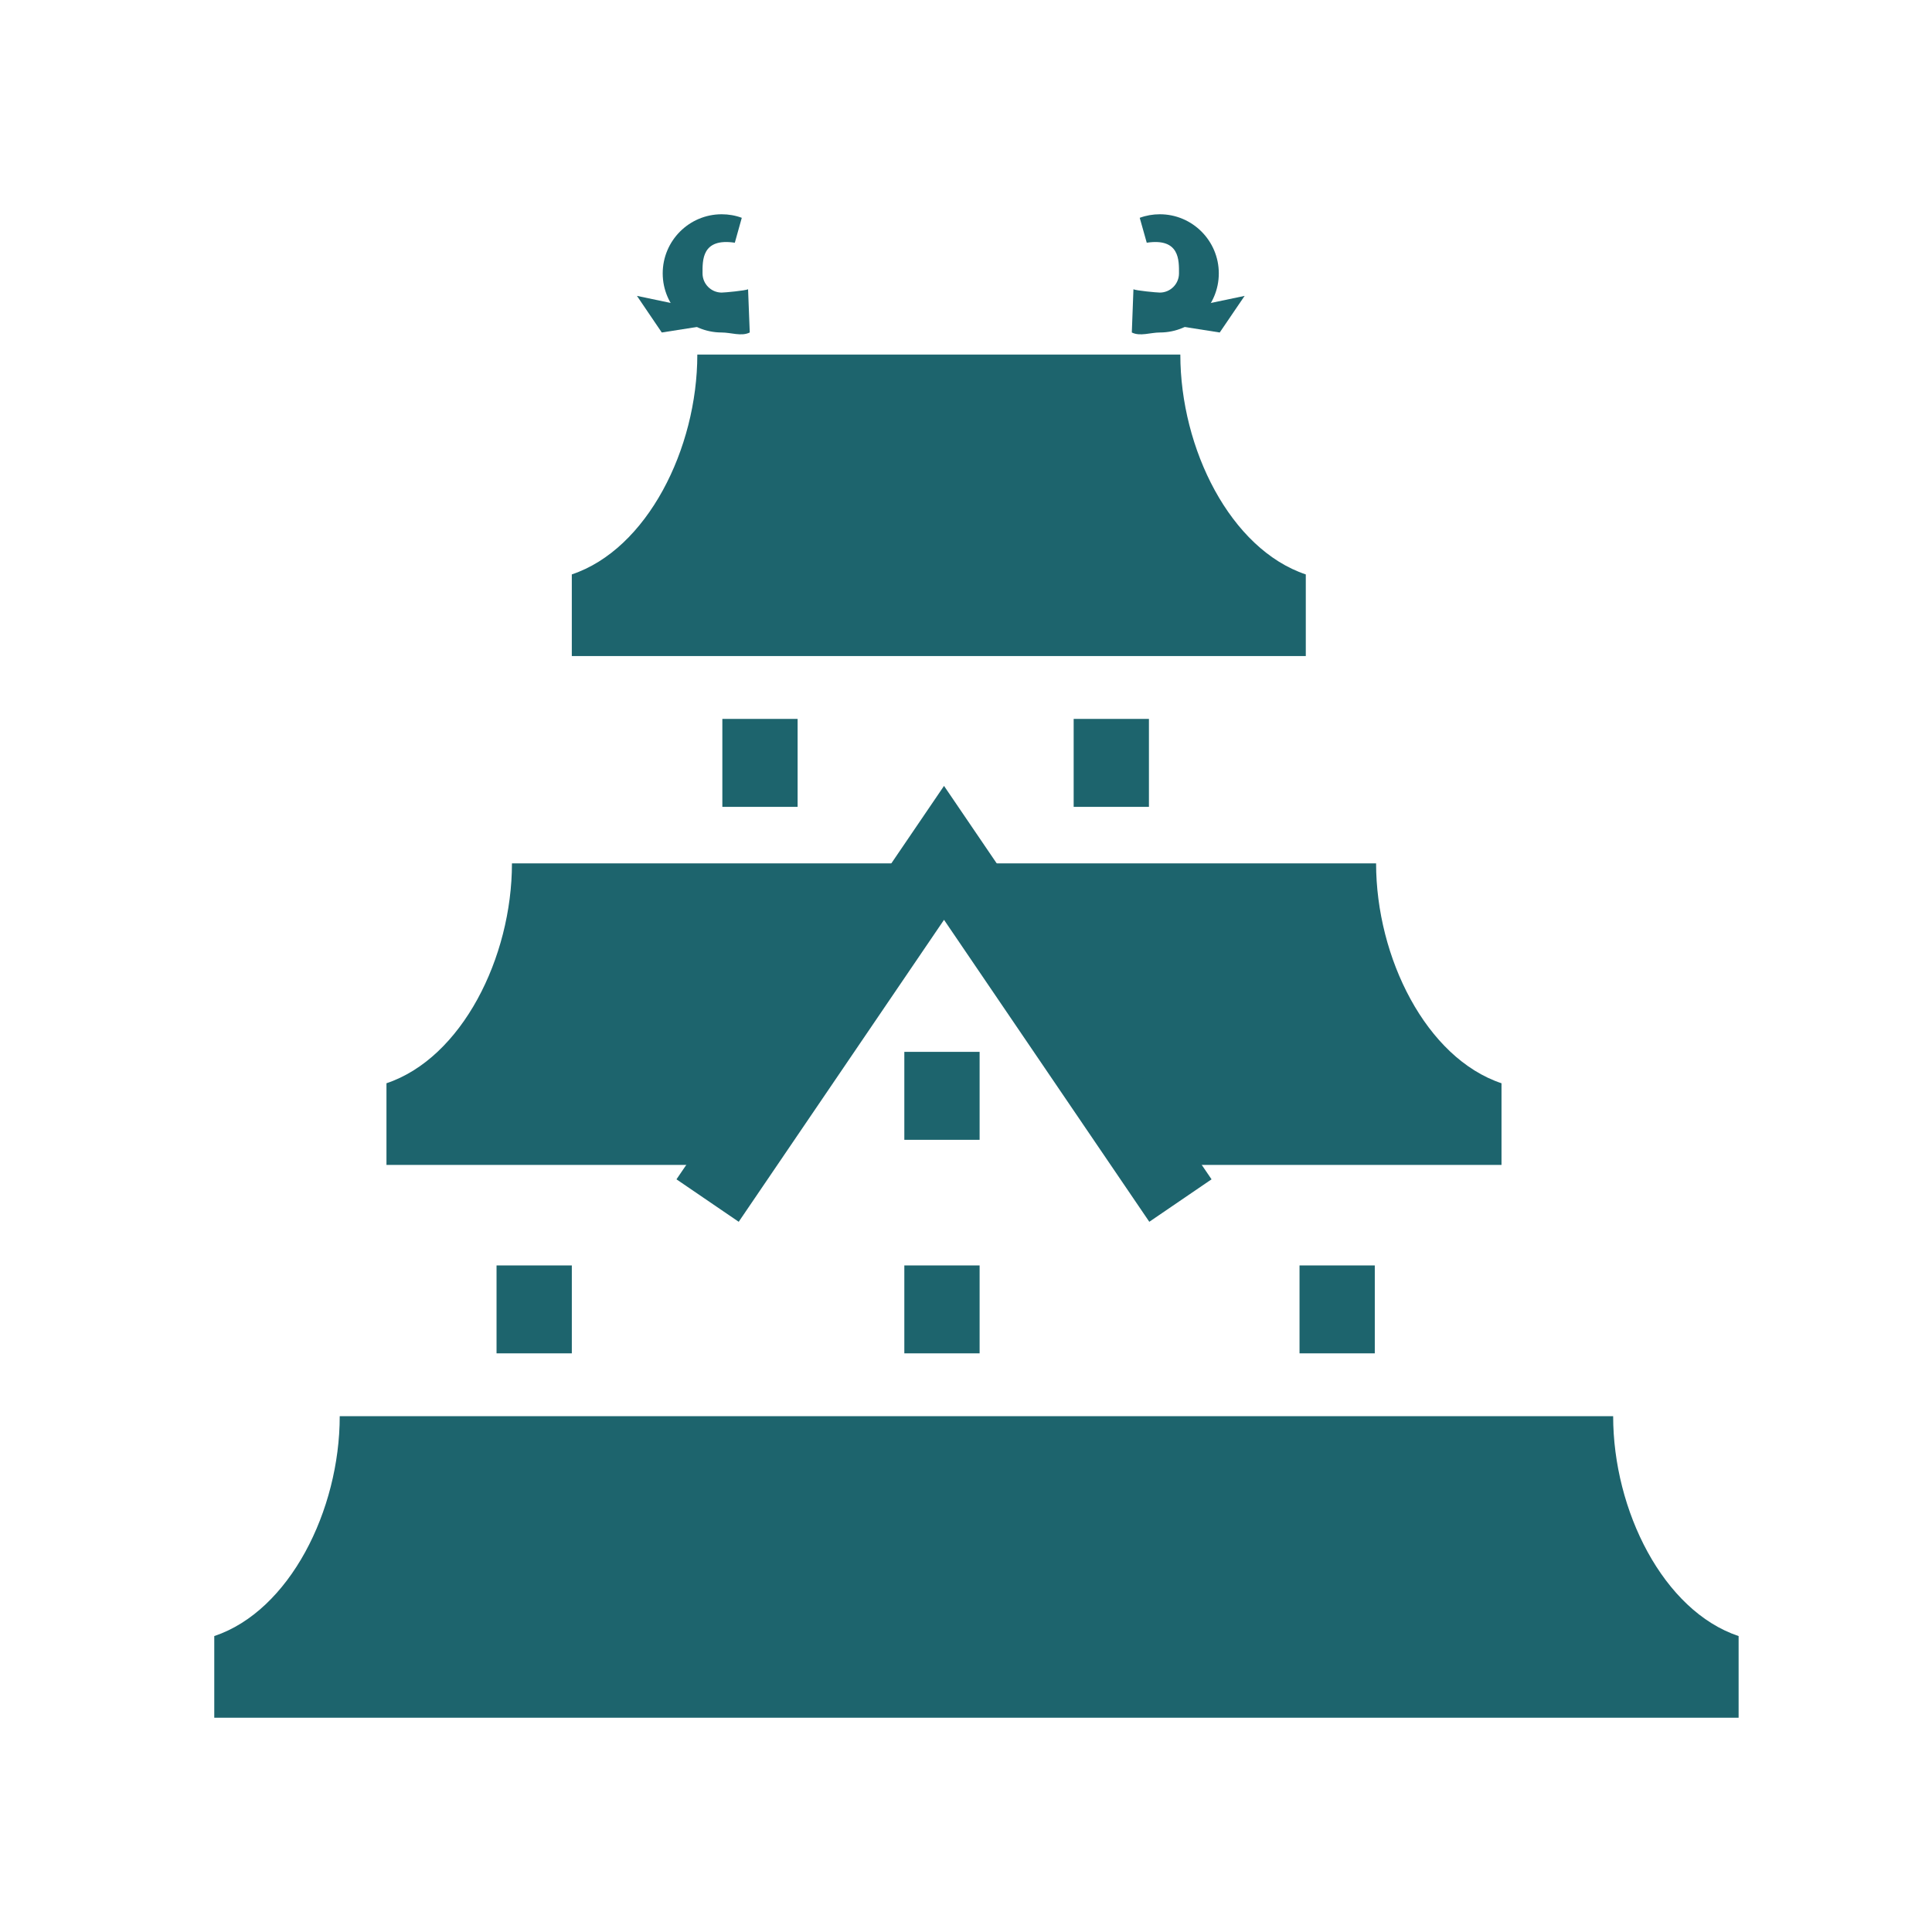<svg width="114" height="114" viewBox="0 0 114 114" fill="none" xmlns="http://www.w3.org/2000/svg">
<path d="M69.647 20.922H60.855H58.544H52.25H49.749H41.146C41.146 26.48 38.182 32.409 33.74 33.894V38.712H42.349H52.25H58.544H60.855H77.05V33.894C72.609 32.409 69.647 26.48 69.647 20.922Z" fill="#1D646D"/>
<path d="M95.186 83.564H86.394H84.083H77.789H75.288H73.347H66.685H64.555H62.244H55.95H53.449H48.547H44.847H39.758H37.443H31.149H28.651H20.046C20.046 89.125 17.084 95.054 12.643 96.538V101.357H21.248H31.149H37.441H37.443H39.758H46.049H55.95H55.953H59.28H62.244H64.555H67.888H77.789H80.75H84.083H86.394H102.589V96.538C98.148 95.054 95.186 89.125 95.186 83.564Z" fill="#1D646D"/>
<path d="M81.198 50.944H56.145L68.239 68.737H88.598V63.919C84.157 62.434 81.198 56.505 81.198 50.944Z" fill="#1D646D"/>
<path d="M55.261 50.944H30.208C30.208 56.505 27.246 62.434 22.804 63.919V68.737H43.164L55.261 50.944Z" fill="#1D646D"/>
<path d="M67.816 72.093L55.703 54.276L43.589 72.093L39.916 69.587L55.703 46.373L71.489 69.587L67.816 72.093Z" fill="#1D646D"/>
<path d="M42.585 19.619C40.663 19.619 39.104 18.052 39.104 16.131C39.104 14.207 40.663 12.643 42.585 12.643C42.991 12.643 43.392 12.712 43.77 12.852L43.359 14.322C41.399 14.028 41.454 15.372 41.454 16.131C41.454 16.755 41.962 17.264 42.585 17.264C42.766 17.264 43.985 17.148 44.141 17.069L44.24 19.619C43.751 19.864 43.134 19.619 42.585 19.619Z" fill="#1D646D"/>
<path d="M42.184 19.127L39.049 19.619L37.584 17.459L41.791 18.341L42.184 19.127Z" fill="#1D646D"/>
<path d="M68.437 19.619C70.358 19.619 71.917 18.052 71.917 16.131C71.917 14.207 70.358 12.643 68.437 12.643C68.03 12.643 67.632 12.712 67.251 12.852L67.665 14.322C69.623 14.028 69.568 15.372 69.568 16.131C69.568 16.755 69.06 17.264 68.437 17.264C68.261 17.264 67.037 17.148 66.88 17.069L66.784 19.619C67.273 19.864 67.888 19.619 68.437 19.619Z" fill="#1D646D"/>
<path d="M68.837 19.127L71.972 19.619L73.441 17.459L69.23 18.341L68.837 19.127Z" fill="#1D646D"/>
<path d="M47.064 42.42H42.623V47.61H47.064V42.42Z" fill="#1D646D"/>
<path d="M57.803 62.066H53.361V67.256H57.803V62.066Z" fill="#1D646D"/>
<path d="M67.794 42.42H63.353V47.61H67.794V42.42Z" fill="#1D646D"/>
<path d="M33.741 74.669H29.299V79.856H33.741V74.669Z" fill="#1D646D"/>
<path d="M57.803 74.669H53.361V79.856H57.803V74.669Z" fill="#1D646D"/>
<path d="M81.121 74.669H76.68V79.856H81.121V74.669Z" fill="#1D646D"/>
</svg>

